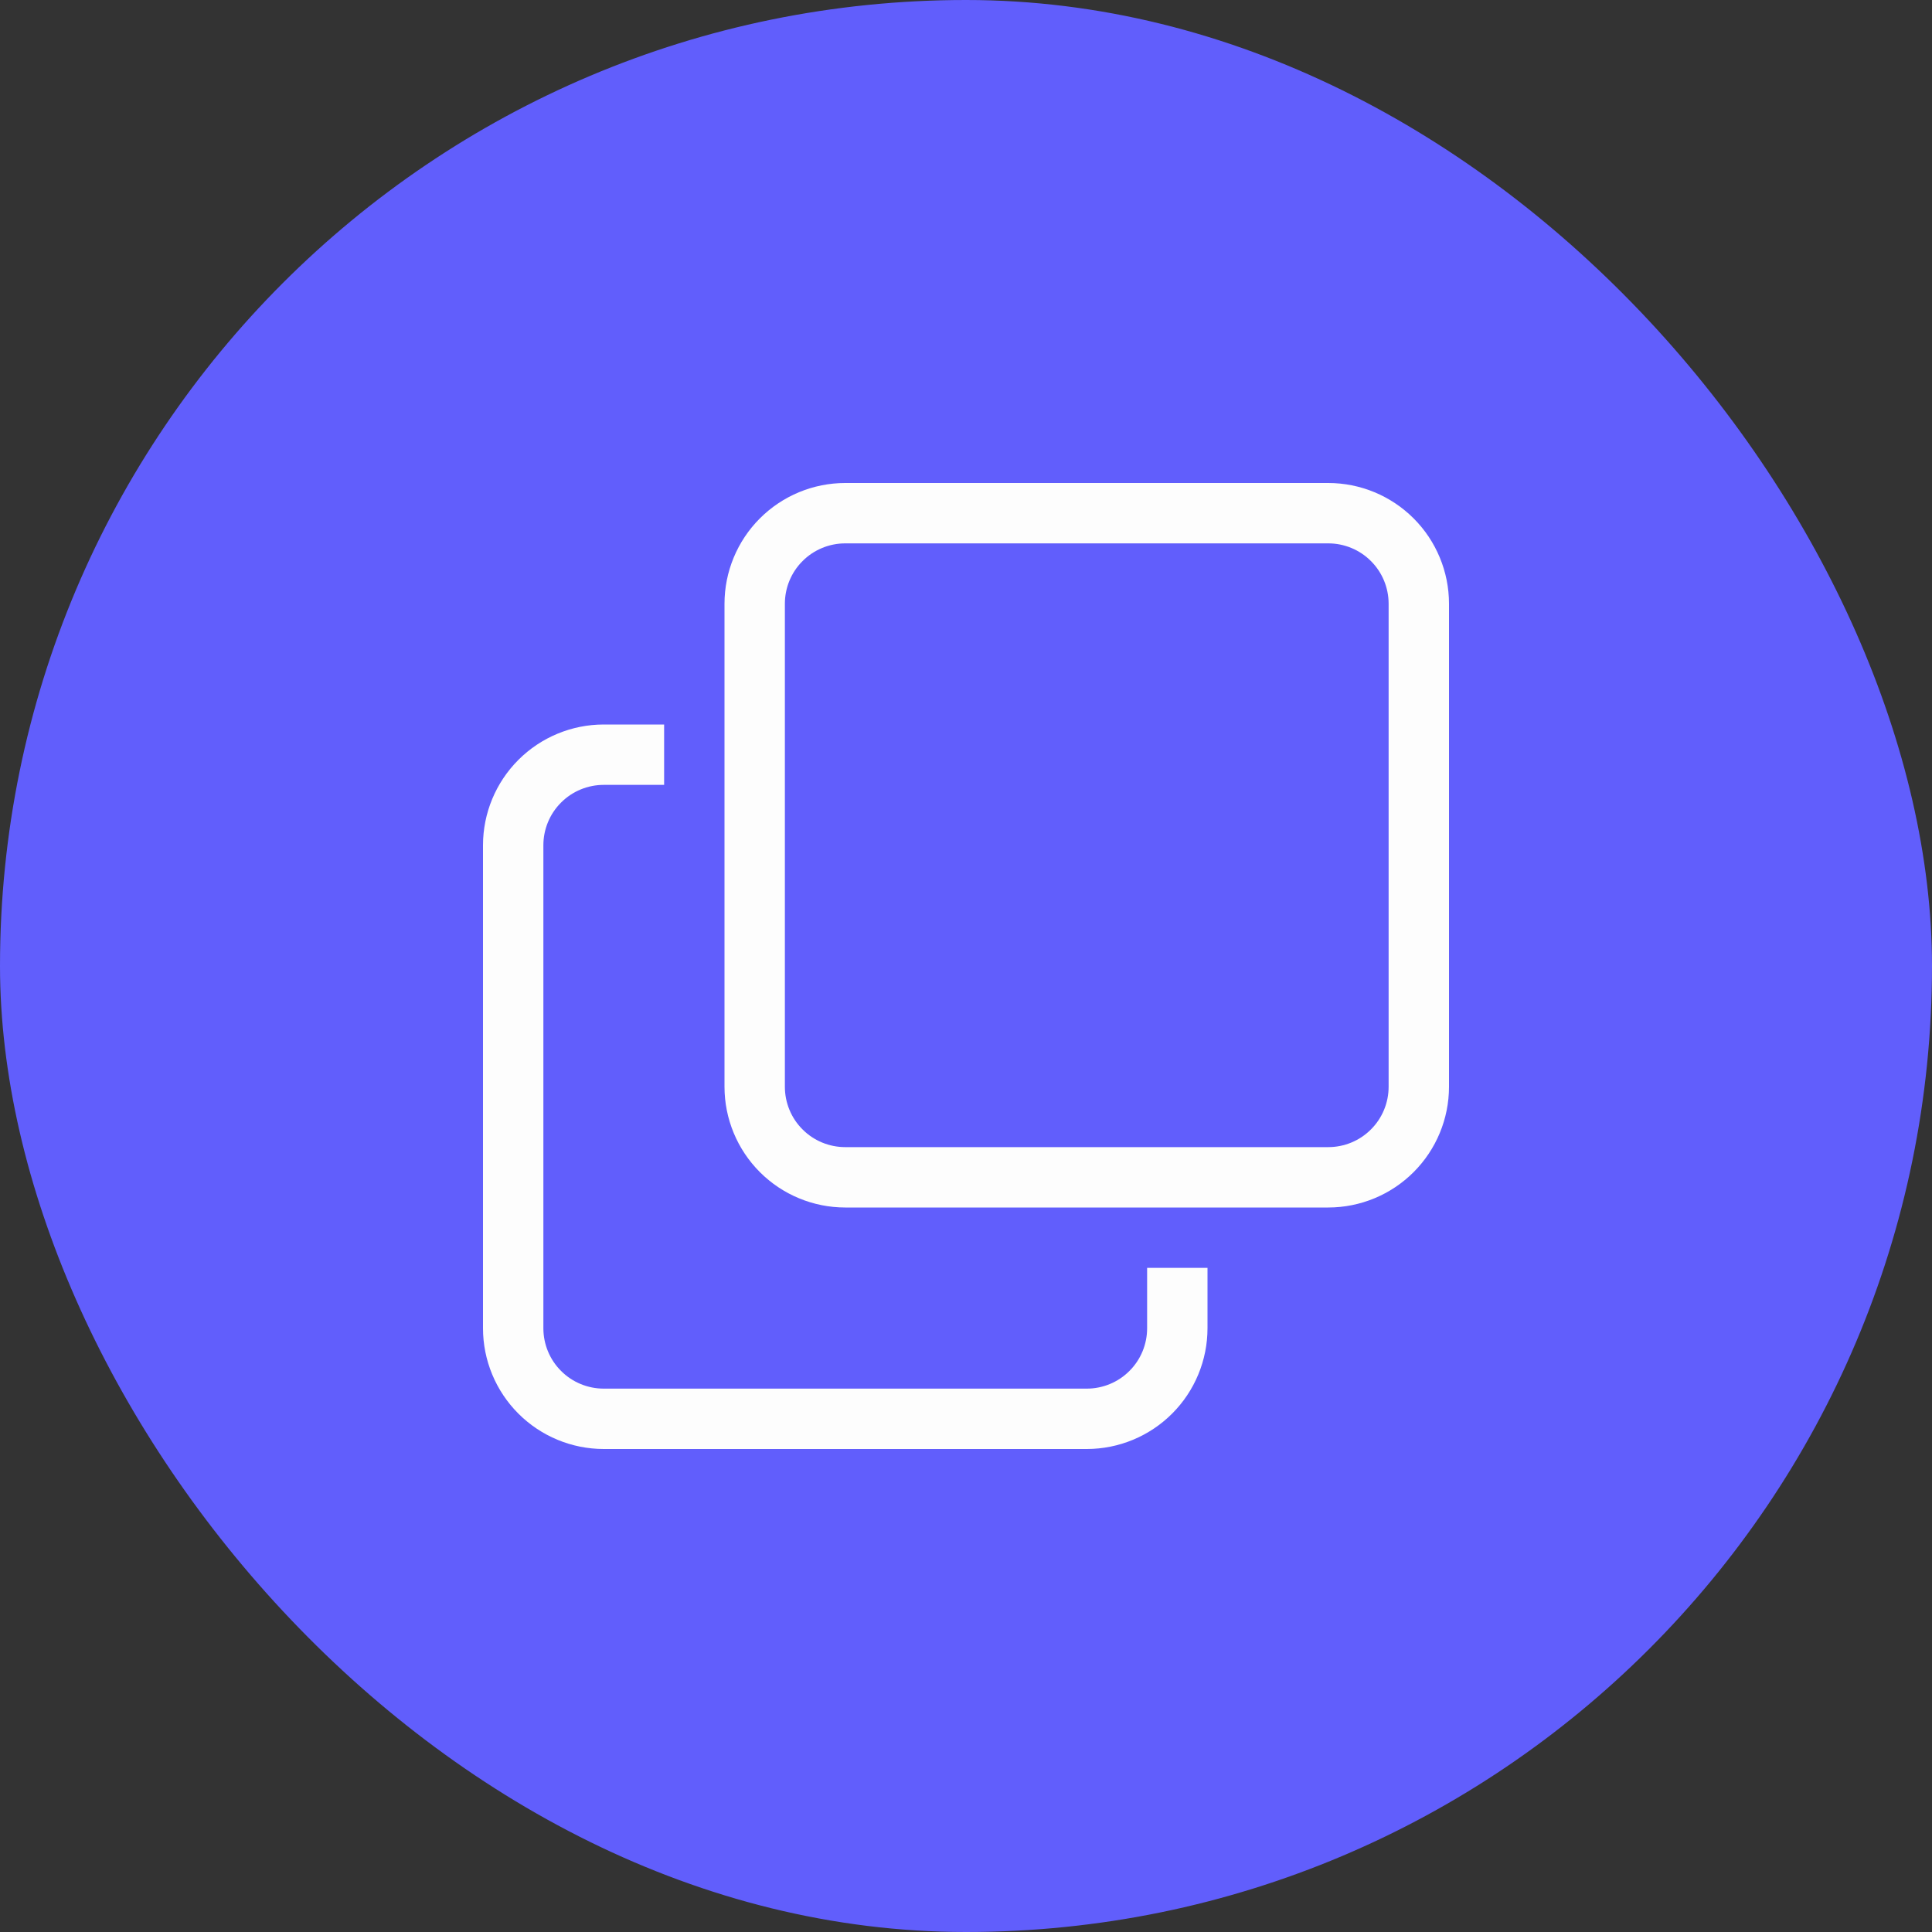 <svg width="32" height="32" viewBox="0 0 32 32" fill="none" xmlns="http://www.w3.org/2000/svg">
<rect x="0" y="0" width="32" height="32" fill="#333333" stroke="none"/>
<rect width="32" height="32" rx="16" fill="#615EFC"/>
<g clip-path="url(#clip0_132_40558)">
<path fill-rule="evenodd" clip-rule="evenodd" d="M12 10C12 9.47 12.211 8.961 12.586 8.586C12.961 8.211 13.47 8 14 8H22C22.53 8 23.039 8.211 23.414 8.586C23.789 8.961 24 9.47 24 10V18C24 18.53 23.789 19.039 23.414 19.414C23.039 19.789 22.53 20 22 20H14C13.47 20 12.961 19.789 12.586 19.414C12.211 19.039 12 18.53 12 18V10ZM14 9C13.735 9 13.48 9.105 13.293 9.293C13.105 9.48 13 9.735 13 10V18C13 18.265 13.105 18.52 13.293 18.707C13.48 18.895 13.735 19 14 19H22C22.265 19 22.52 18.895 22.707 18.707C22.895 18.52 23 18.265 23 18V10C23 9.735 22.895 9.48 22.707 9.293C22.52 9.105 22.265 9 22 9H14ZM10 13C9.735 13 9.48 13.105 9.293 13.293C9.105 13.48 9 13.735 9 14V22C9 22.265 9.105 22.52 9.293 22.707C9.48 22.895 9.735 23 10 23H18C18.265 23 18.52 22.895 18.707 22.707C18.895 22.52 19 22.265 19 22V21H20V22C20 22.53 19.789 23.039 19.414 23.414C19.039 23.789 18.53 24 18 24H10C9.47 24 8.961 23.789 8.586 23.414C8.211 23.039 8 22.53 8 22V14C8 13.47 8.211 12.961 8.586 12.586C8.961 12.211 9.47 12 10 12H11V13H10Z" fill="#FDFDFD"/>
</g>
<defs>
<clipPath id="clip0_132_40558">
<rect width="16" height="16" fill="white" transform="translate(8 8)"/>
</clipPath>
</defs>
</svg>
